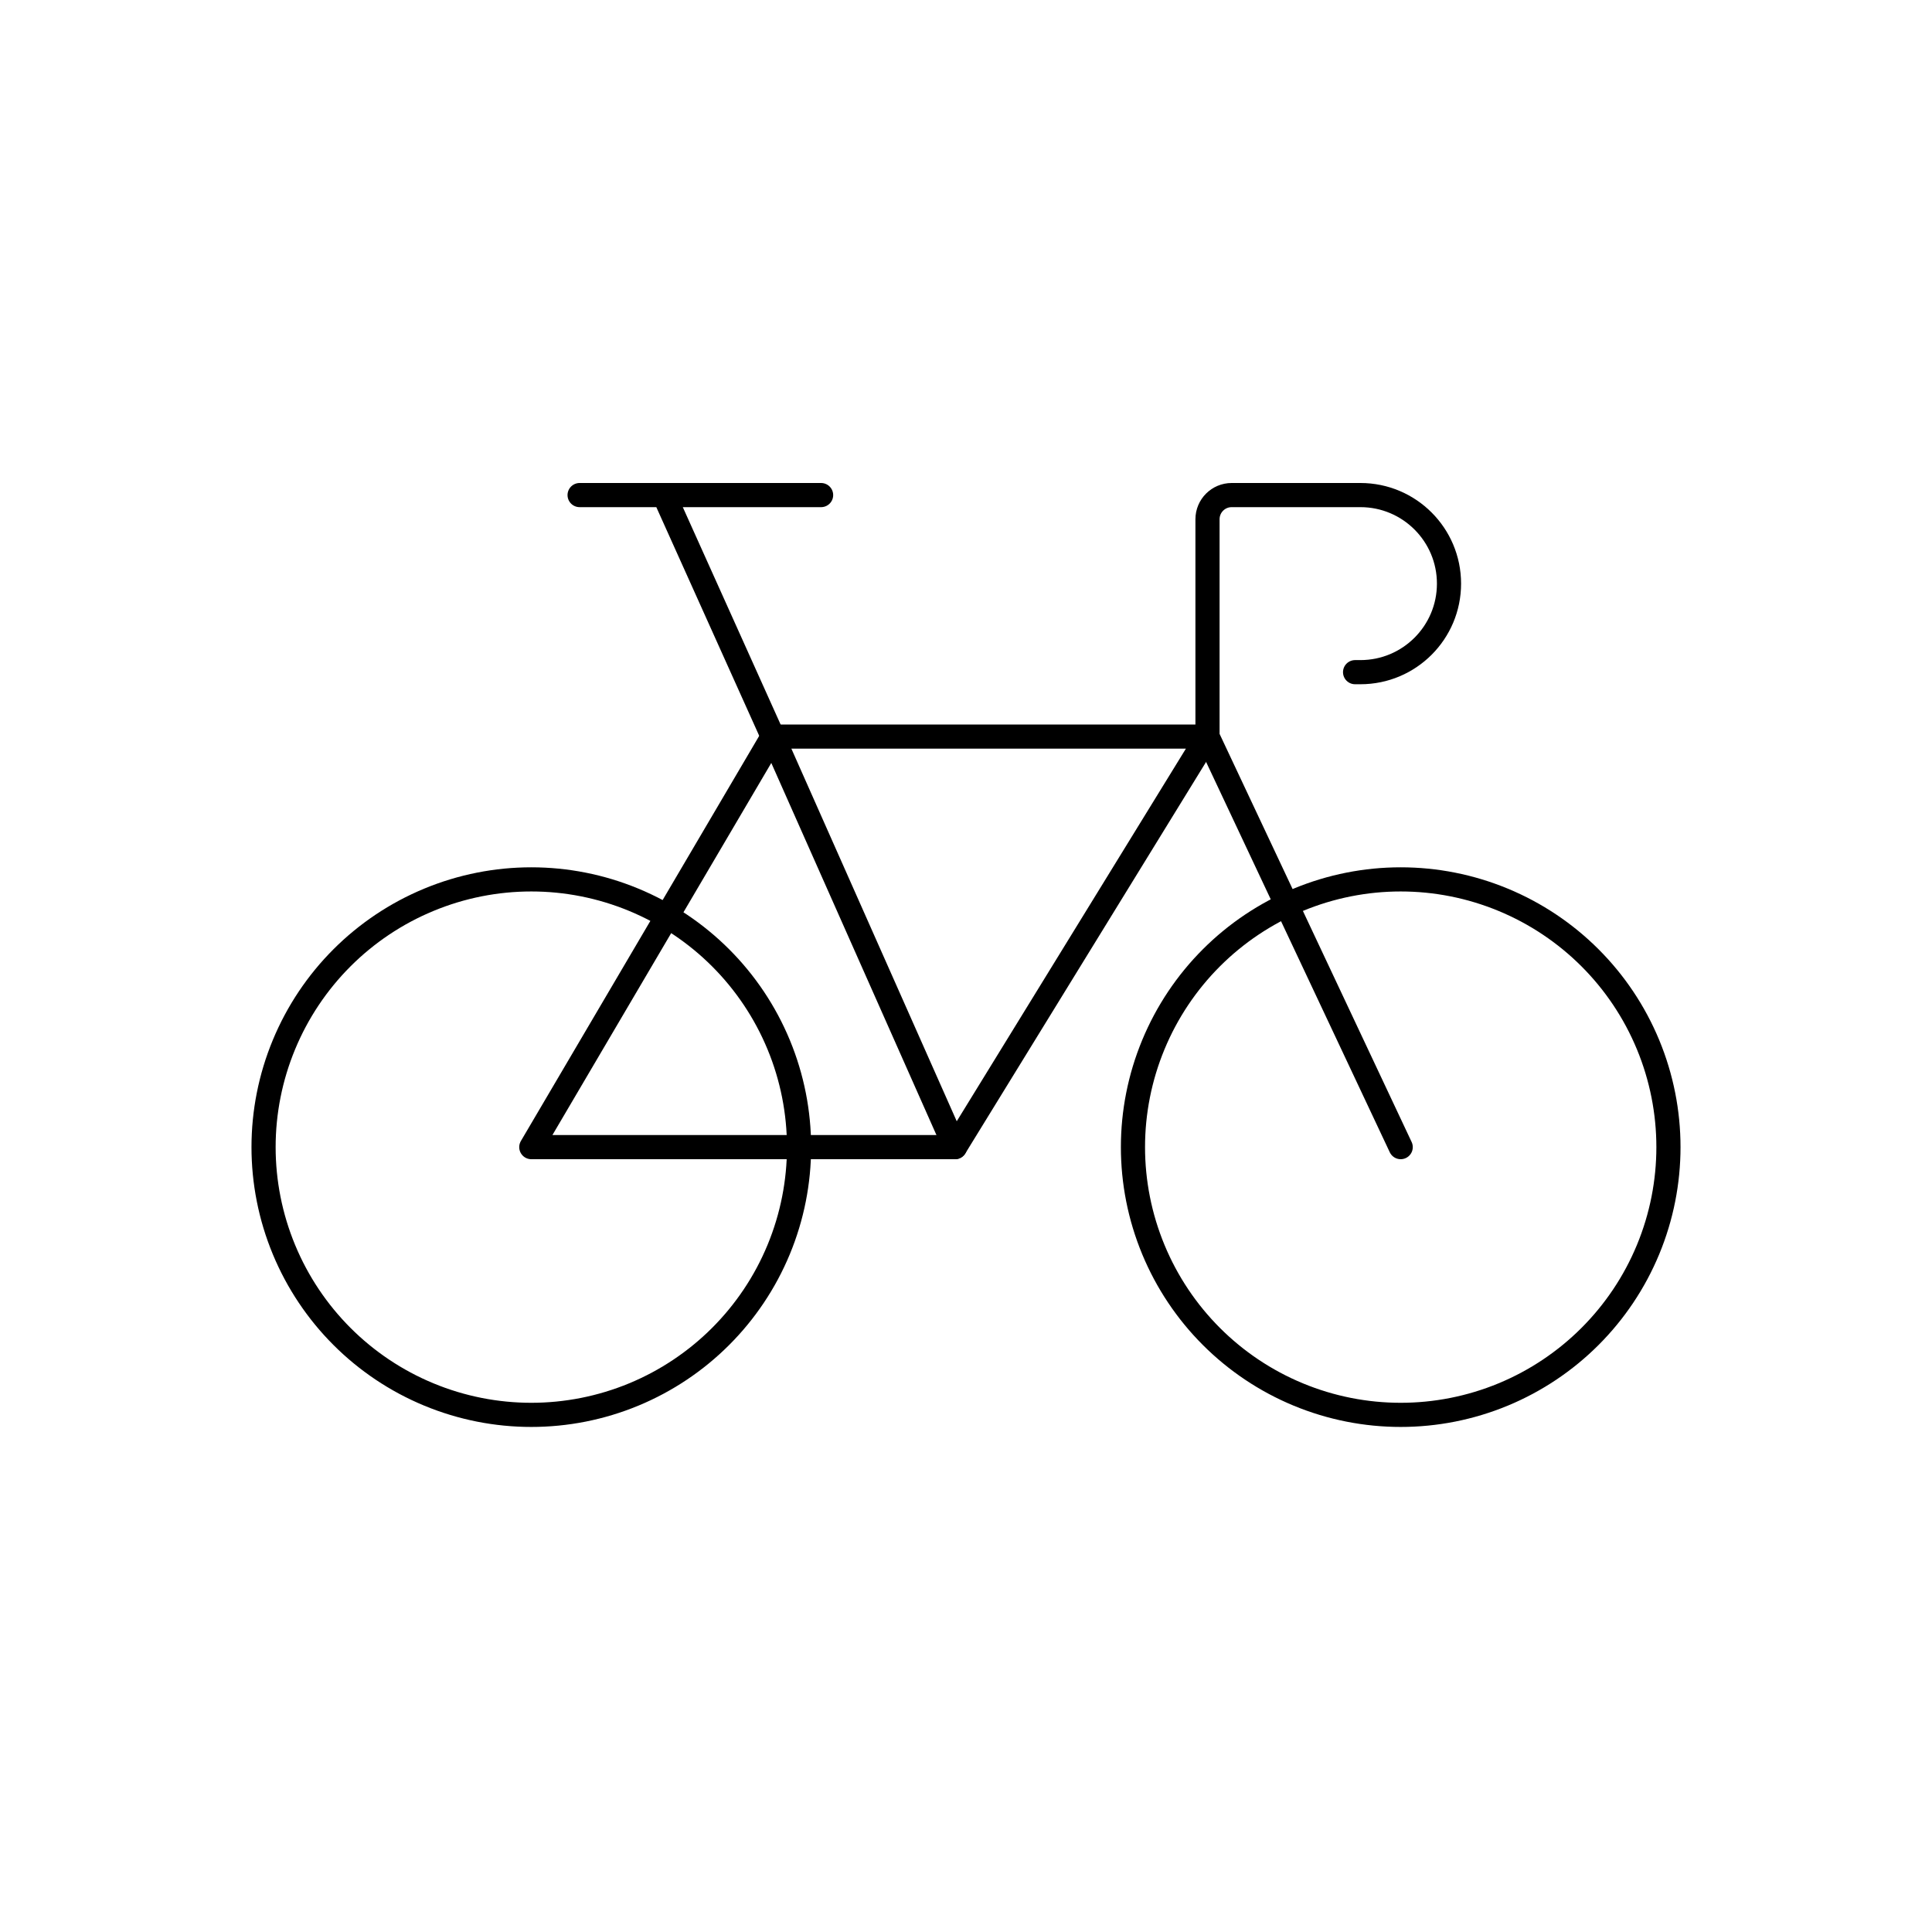 <svg viewBox="0 0 80 80" fill="none">
  <path d="M17.758 37.258C20.474 36.132 23.526 36.132 26.243 37.258C28.959 38.383 31.117 40.541 32.243 43.258C33.368 45.974 33.368 49.026 32.243 51.743C31.118 54.459 28.959 56.617 26.243 57.743C23.526 58.868 20.474 58.868 17.758 57.743C15.041 56.618 12.883 54.459 11.758 51.743C10.632 49.026 10.632 45.974 11.758 43.258C12.883 40.541 15.041 38.383 17.758 37.258Z" stroke="currentColor" stroke-linecap="round" stroke-linejoin="round" />
  <path d="M53.758 37.258C56.474 36.132 59.526 36.132 62.243 37.258C64.959 38.383 67.118 40.541 68.243 43.258C69.368 45.974 69.368 49.026 68.243 51.743C67.118 54.459 64.959 56.617 62.243 57.743C59.526 58.868 56.474 58.868 53.758 57.743C51.041 56.618 48.883 54.459 47.758 51.743C46.632 49.026 46.632 45.974 47.758 43.258C48.883 40.541 51.041 38.383 53.758 37.258Z" stroke="currentColor" stroke-linecap="round" stroke-linejoin="round" />
  <path d="M39.545 47.5H22L32 30.5" stroke="currentColor" stroke-linecap="round" stroke-linejoin="round" />
  <path d="M58 47.5L50 30.5V21.5C50 20.948 50.448 20.5 51 20.5H56.333C58.358 20.5 60 22.142 60 24.167C60 26.192 58.358 27.833 56.333 27.833H56.111" stroke="currentColor" stroke-linecap="round" stroke-linejoin="round" />
  <path d="M50 30.5L39.545 47.5L32 30.5H50Z" stroke="currentColor" stroke-linecap="round" stroke-linejoin="round" />
  <path d="M24 20.5H27.5M27.5 20.5H34M27.5 20.5L32 30.5" stroke="currentColor" stroke-linecap="round" stroke-linejoin="round" />
</svg>